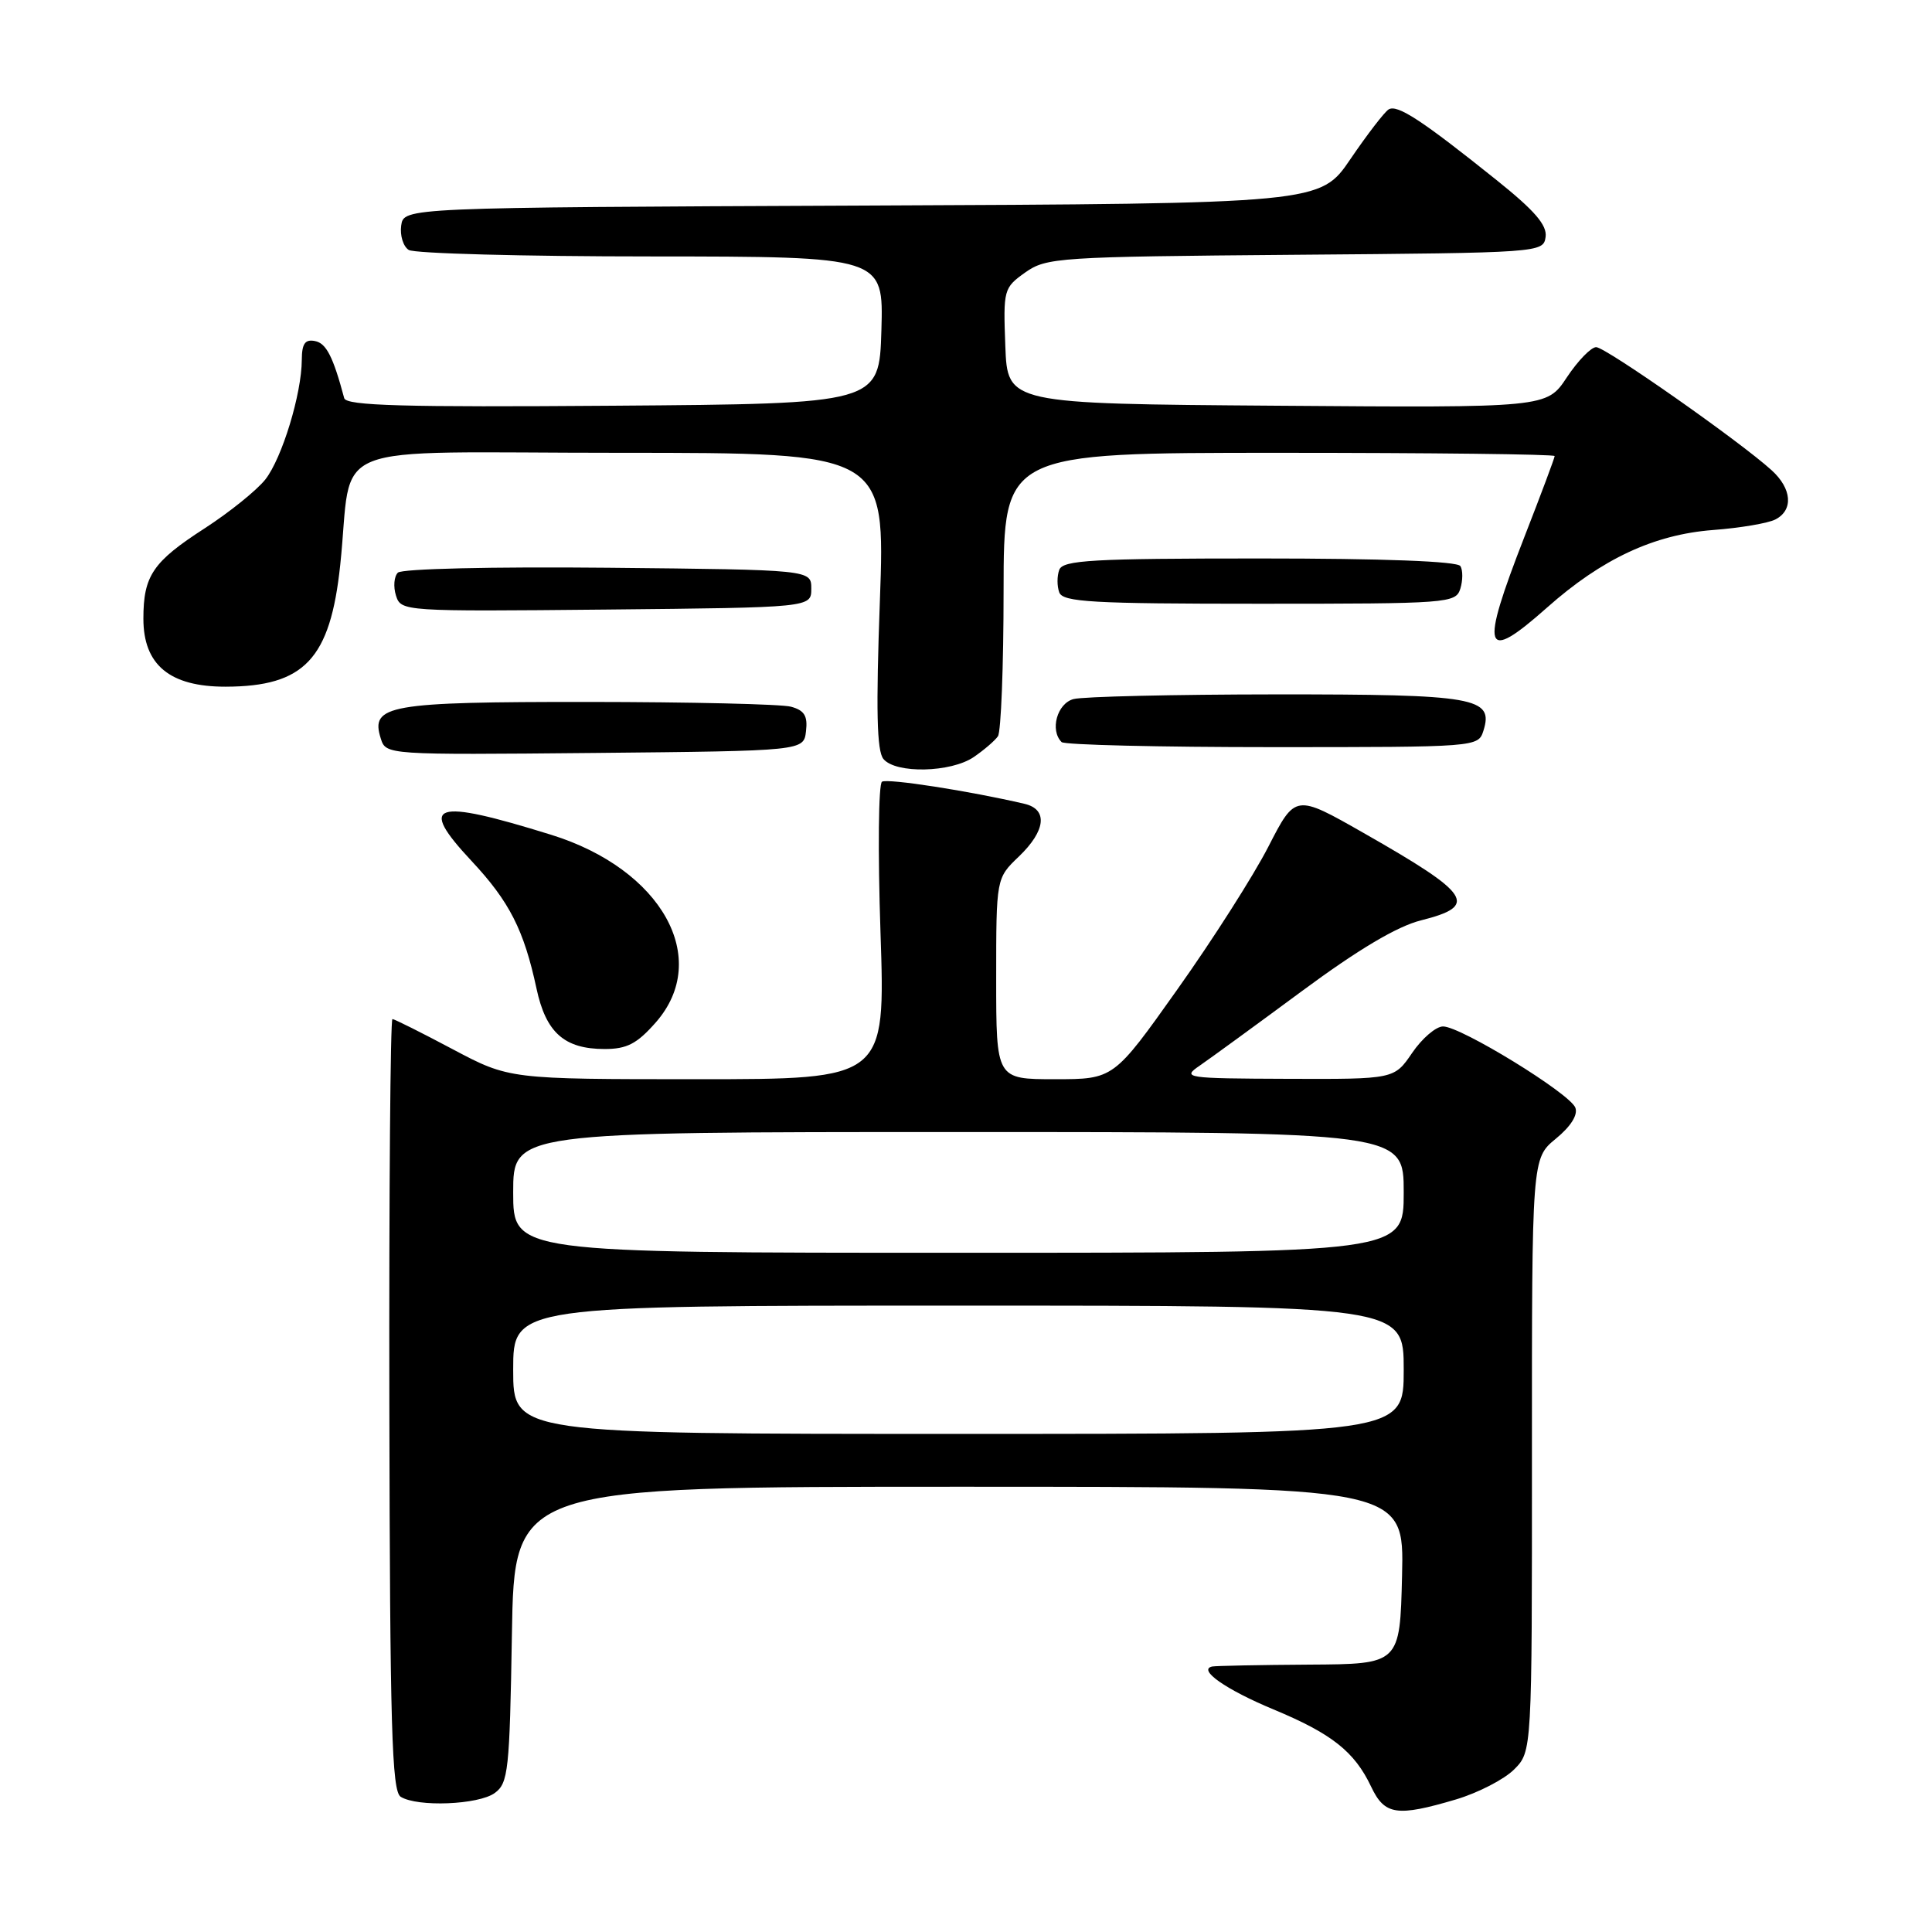 <?xml version="1.0" encoding="UTF-8" standalone="no"?>
<!DOCTYPE svg PUBLIC "-//W3C//DTD SVG 1.1//EN" "http://www.w3.org/Graphics/SVG/1.1/DTD/svg11.dtd" >
<svg xmlns="http://www.w3.org/2000/svg" xmlns:xlink="http://www.w3.org/1999/xlink" version="1.1" viewBox="0 0 256 256">
 <g >
 <path fill="currentColor"
d=" M 192.94 238.43 C 195.85 237.56 199.31 235.78 200.62 234.47 C 203.00 232.09 203.00 232.09 202.99 192.80 C 202.98 153.50 202.98 153.50 206.15 150.89 C 208.14 149.26 209.11 147.72 208.74 146.77 C 208.01 144.88 193.55 136.00 191.21 136.01 C 190.27 136.01 188.43 137.59 187.12 139.51 C 184.74 143.00 184.74 143.00 170.62 142.95 C 157.03 142.90 156.59 142.83 158.97 141.20 C 160.34 140.26 166.43 135.82 172.52 131.32 C 179.97 125.81 185.13 122.74 188.30 121.95 C 195.96 120.02 194.97 118.51 180.68 110.37 C 171.64 105.22 171.64 105.22 168.07 112.18 C 166.11 116.01 160.69 124.51 156.03 131.07 C 147.57 143.00 147.57 143.00 139.78 143.00 C 132.00 143.00 132.00 143.00 132.00 129.69 C 132.00 116.37 132.00 116.37 135.00 113.50 C 138.58 110.07 138.88 107.24 135.75 106.51 C 128.48 104.81 117.61 103.12 116.87 103.58 C 116.40 103.87 116.31 112.86 116.67 123.55 C 117.32 143.00 117.32 143.00 92.40 143.00 C 67.48 143.00 67.48 143.00 59.99 139.03 C 55.87 136.84 52.27 135.04 52.00 135.03 C 51.73 135.01 51.54 157.99 51.59 186.09 C 51.67 228.85 51.92 237.33 53.09 238.08 C 55.30 239.47 63.41 239.15 65.56 237.58 C 67.35 236.28 67.53 234.60 67.83 216.58 C 68.15 197.00 68.15 197.00 127.11 197.00 C 186.06 197.00 186.06 197.00 185.78 208.75 C 185.50 220.50 185.50 220.50 173.50 220.57 C 166.90 220.61 161.11 220.73 160.63 220.82 C 158.64 221.23 162.43 223.88 168.75 226.51 C 176.47 229.72 179.48 232.10 181.68 236.74 C 183.47 240.52 185.08 240.76 192.94 238.43 Z  M 86.90 135.47 C 94.31 127.02 87.69 115.16 73.02 110.61 C 57.37 105.75 55.32 106.42 62.47 114.07 C 67.51 119.46 69.42 123.22 71.09 130.99 C 72.34 136.83 74.78 139.00 80.12 139.00 C 83.07 139.00 84.40 138.31 86.90 135.47 Z  M 129.03 100.31 C 130.39 99.38 131.83 98.14 132.23 97.56 C 132.64 96.98 132.98 88.29 132.98 78.25 C 133.00 60.00 133.00 60.00 169.50 60.00 C 189.57 60.00 206.00 60.19 206.00 60.43 C 206.00 60.67 204.20 65.48 202.00 71.12 C 196.06 86.37 196.57 87.98 205.00 80.50 C 212.25 74.06 219.16 70.83 226.98 70.23 C 230.57 69.96 234.29 69.33 235.25 68.83 C 237.66 67.59 237.44 64.75 234.75 62.31 C 230.54 58.48 212.74 46.00 211.50 46.00 C 210.82 46.00 209.07 47.81 207.61 50.01 C 204.95 54.03 204.95 54.03 169.23 53.76 C 133.50 53.50 133.50 53.50 133.21 45.85 C 132.93 38.39 132.99 38.14 135.84 36.11 C 138.65 34.12 140.16 34.02 171.63 33.76 C 204.15 33.50 204.50 33.48 204.80 31.40 C 205.02 29.84 203.36 27.91 198.30 23.86 C 188.42 15.94 185.14 13.79 184.00 14.50 C 183.45 14.84 181.18 17.79 178.96 21.05 C 174.94 26.98 174.94 26.98 114.22 27.24 C 53.50 27.50 53.50 27.50 53.16 29.89 C 52.98 31.20 53.43 32.66 54.16 33.12 C 54.90 33.59 69.35 33.98 86.29 33.98 C 117.07 34.00 117.07 34.00 116.79 43.75 C 116.50 53.50 116.50 53.50 81.22 53.76 C 53.48 53.97 45.88 53.76 45.61 52.76 C 44.14 47.26 43.23 45.47 41.73 45.19 C 40.42 44.93 40.00 45.54 39.99 47.68 C 39.97 52.20 37.37 60.71 35.16 63.53 C 34.03 64.96 30.42 67.87 27.13 70.00 C 20.25 74.44 19.00 76.28 19.00 81.98 C 19.00 88.11 22.50 91.00 29.90 90.99 C 40.34 90.96 43.76 87.33 45.08 74.88 C 46.86 58.10 42.13 60.00 82.19 60.00 C 117.30 60.00 117.30 60.00 116.59 79.57 C 116.06 94.10 116.18 99.51 117.06 100.57 C 118.69 102.54 126.00 102.38 129.03 100.31 Z  M 106.80 96.88 C 107.04 94.86 106.58 94.12 104.80 93.64 C 103.54 93.30 91.45 93.02 77.94 93.01 C 51.43 93.00 49.05 93.42 50.45 97.84 C 51.14 100.03 51.14 100.03 78.82 99.77 C 106.50 99.50 106.50 99.50 106.80 96.88 Z  M 196.56 96.83 C 197.95 92.42 195.54 92.00 169.06 92.01 C 155.55 92.02 143.49 92.30 142.25 92.63 C 140.07 93.21 139.09 96.76 140.67 98.33 C 141.03 98.70 153.60 99.00 168.60 99.00 C 195.71 99.00 195.87 98.99 196.56 96.83 Z  M 107.50 78.00 C 107.50 75.50 107.50 75.50 80.57 75.23 C 65.19 75.08 53.24 75.36 52.72 75.88 C 52.21 76.39 52.10 77.75 52.47 78.92 C 53.14 81.01 53.41 81.03 80.32 80.77 C 107.50 80.50 107.50 80.50 107.50 78.00 Z  M 193.50 78.01 C 193.84 76.91 193.85 75.56 193.51 75.01 C 193.11 74.37 183.30 74.00 166.91 74.00 C 144.75 74.00 140.85 74.22 140.36 75.50 C 140.05 76.33 140.05 77.67 140.36 78.50 C 140.85 79.78 144.74 80.00 166.90 80.00 C 191.95 80.00 192.89 79.93 193.50 78.01 Z  M 68.00 181.50 C 68.00 173.00 68.00 173.00 127.00 173.00 C 186.00 173.00 186.00 173.00 186.00 181.50 C 186.00 190.00 186.00 190.00 127.00 190.00 C 68.00 190.00 68.00 190.00 68.00 181.50 Z  M 68.00 158.00 C 68.00 150.00 68.00 150.00 127.00 150.00 C 186.00 150.00 186.00 150.00 186.00 158.00 C 186.00 166.00 186.00 166.00 127.00 166.00 C 68.00 166.00 68.00 166.00 68.00 158.00 Z "/>
</g>
</svg>